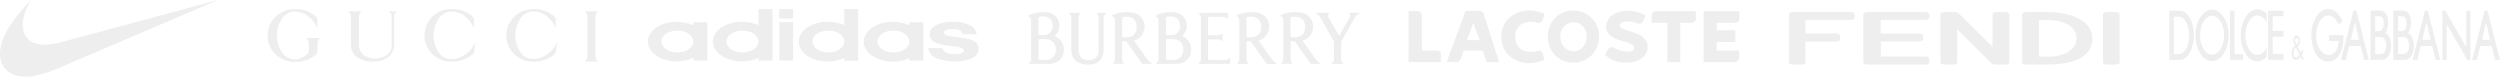<svg width="1663" height="51" viewBox="0 0 1663 51" fill="none" xmlns="http://www.w3.org/2000/svg">
<path fill-rule="evenodd" clip-rule="evenodd" d="M145 0L38.951 45.3C30.122 49.1 22.681 51 16.729 51C9.983 51 5.122 48.6 2.047 43.8C-1.822 37.6 -0.136 27.7 6.511 17.2C10.479 11.1 15.539 5.5 20.499 0.1C19.308 2 9.09 19.2 20.3 27.3C22.483 28.9 25.657 29.7 29.526 29.7C32.602 29.7 36.173 29.2 40.141 28.2L145 0Z" fill="#DFDFDF" fill-opacity="0.5"/>
<path d="M187.032 33.94C185.27 31.153 184.168 27.34 184.168 23.673C184.168 20.08 185.123 16.633 186.812 13.7L187.032 13.333C188.721 9.96 192.466 7.687 196.138 7.687C198.561 7.687 201.057 8.42 203.04 9.447C206.638 11.647 209.502 15.02 211.117 18.98V12.967C211.117 11.647 209.061 10.107 209.061 10.107C205.537 7.54 201.204 6 196.505 6C194.595 6 191.952 6.513 191.952 6.513C183.948 8.273 178 15.313 178 23.673C178 32.62 184.756 40.027 193.494 40.98C193.494 40.98 195.256 41.273 196.505 41.2C201.571 41.2 206.271 39.44 209.943 36.433L210.457 35.92C210.897 35.333 211.191 34.6 211.191 33.867V28.88C211.191 27.413 211.925 26.093 213.027 25.287H203.554C204.656 26.093 205.39 27.413 205.39 28.88L205.463 33.573C205.463 34.527 205.096 35.333 204.509 35.993C203.774 36.873 200.837 38.34 200.837 38.34C199.442 39.073 197.826 39.513 196.064 39.513C192.099 39.367 188.721 37.167 187.032 33.94Z" fill="#DFDFDF" fill-opacity="0.5"/>
<path d="M282.346 23.6C282.346 31.96 288.294 38.853 296.151 40.54C296.151 40.54 298.794 41.053 300.704 41.053C305.403 41.053 309.662 39.587 313.187 37.02C313.187 37.02 315.316 35.7 315.316 34.38L316.124 28C313.701 34.013 309.589 36.287 307.239 37.607C305.256 38.633 302.686 39.367 300.337 39.367C296.665 39.367 292.92 37.313 291.231 33.94L291.011 33.573C289.322 30.64 288.367 27.267 288.367 23.6C288.367 20.007 289.322 16.56 291.011 13.627L291.231 13.26C292.92 9.887 296.665 7.613 300.337 7.613C302.76 7.613 305.256 8.347 307.239 9.373C310.837 11.573 313.701 14.947 315.316 18.907V12.893C315.316 11.573 313.26 10.033 313.26 10.033C309.736 7.467 305.403 6 300.704 6C298.794 6 296.151 6.513 296.151 6.513C288.22 8.127 282.346 15.167 282.346 23.6Z" fill="#DFDFDF" fill-opacity="0.5"/>
<path d="M336.758 23.6C336.758 31.96 342.706 38.853 350.564 40.54C350.564 40.54 353.207 41.053 355.116 41.053C359.816 41.053 364.075 39.587 367.6 37.02C367.6 37.02 369.729 35.7 369.729 34.307L370.537 27.927C368.114 33.94 364.001 36.213 361.652 37.533C359.669 38.56 357.099 39.293 354.749 39.293C351.078 39.293 347.333 37.167 345.644 33.867L345.423 33.5C343.734 30.567 342.78 27.193 342.78 23.527C342.78 19.933 343.734 16.487 345.423 13.553L345.644 13.187C347.333 9.813 351.078 7.54 354.749 7.54C357.172 7.54 359.669 8.273 361.652 9.3C365.25 11.5 368.114 14.873 369.729 18.833V12.967C369.729 11.647 367.673 10.107 367.673 10.107C364.222 7.54 359.889 6 355.19 6C353.28 6 350.637 6.513 350.637 6.513C342.706 8.2 336.758 15.24 336.758 23.6Z" fill="#DFDFDF" fill-opacity="0.5"/>
<path d="M398 7.54H388.895C389.996 8.347 390.73 9.593 390.73 11.06V37.533C390.73 38.927 390.069 40.247 388.968 40.98H397.853C396.825 40.173 396.091 38.927 396.091 37.533V11.06C396.164 9.593 396.825 8.273 398 7.54Z" fill="#DFDFDF" fill-opacity="0.5"/>
<path d="M240.71 7.54H231.605C232.706 8.347 233.441 9.667 233.441 11.133V30.933C233.734 34.527 236.011 37.607 239.168 39.073C241.738 40.32 244.602 41.053 247.686 41.053C250.77 41.053 253.781 40.393 256.351 39.073H256.425C259.582 37.607 261.858 34.527 262.152 30.933V10.987C262.152 9.52 262.886 8.273 263.988 7.54H258.701C259.802 8.347 260.537 9.52 260.537 10.987V30.933V31.007C260.316 33.207 259.215 35.113 257.673 36.433L257.599 36.507C255.837 37.9 252.68 38.927 249.669 38.927C247.833 38.927 246.071 38.56 244.382 37.9L244.235 37.827C241.298 36.8 239.168 34.087 238.801 30.86V30.787V11.133C238.801 9.593 239.609 8.273 240.71 7.54Z" fill="#DFDFDF" fill-opacity="0.5"/>
<path d="M540.436 27.604C540.436 23.577 545.17 20.325 551.031 20.325C556.891 20.325 561.625 23.577 561.625 27.604C561.625 31.631 556.891 34.883 551.031 34.883C545.17 34.883 540.436 31.708 540.436 27.604ZM583.715 27.604C583.715 23.577 588.449 20.325 594.309 20.325C600.17 20.325 604.904 23.577 604.904 27.604C604.904 31.631 600.17 34.883 594.309 34.883C588.449 34.96 583.715 31.708 583.715 27.604ZM483.295 27.604C483.295 23.577 488.029 20.325 493.889 20.325C499.75 20.325 504.484 23.577 504.484 27.604C504.484 31.631 499.75 34.883 493.889 34.883C488.029 34.96 483.295 31.708 483.295 27.604ZM440.016 27.604C440.016 23.577 444.75 20.325 450.611 20.325C456.471 20.325 461.205 23.577 461.205 27.604C461.205 31.631 456.471 34.883 450.611 34.883C444.75 34.96 440.016 31.708 440.016 27.604ZM527.588 14.673H518.346V40.226H527.588V14.673ZM461.205 40.303H470.447V14.75H461.205V16.841C458.049 15.37 454.33 14.518 450.16 14.518C439.566 14.44 431 20.325 431 27.604C431 34.96 439.566 40.845 450.273 40.845C454.33 40.845 458.162 39.993 461.318 38.522V40.303H461.205ZM604.904 40.303H614.145V14.75H604.904V16.841C601.748 15.37 598.029 14.518 593.859 14.518C583.264 14.518 574.586 20.403 574.586 27.759C574.586 35.115 583.152 41 593.859 41C597.916 41 601.748 40.148 604.904 38.677V40.303ZM617.527 32.018C617.865 37.206 624.176 40.845 634.996 40.845C643.787 40.845 651 38.212 651 32.482C651 28.456 647.732 26.133 640.18 25.126L634.32 24.352C630.488 23.887 627.895 23.345 627.895 21.797C627.895 20.093 630.488 19.319 633.643 19.319C638.264 19.319 640.18 20.945 640.293 22.803H649.648C649.084 17.77 643.336 14.44 633.869 14.44C624.176 14.44 618.428 18.08 618.428 22.881C618.428 28.688 625.303 29.617 631.164 30.392L636.01 31.011C639.504 31.476 641.082 32.173 641.082 33.566C641.082 34.805 639.279 36.044 635.221 36.044C629.135 36.044 627.219 33.876 627.107 32.018H617.527ZM504.484 6V16.763C501.328 15.292 497.609 14.44 493.439 14.44C482.844 14.44 474.166 20.325 474.166 27.681C474.279 34.96 482.844 40.845 493.551 40.845C497.609 40.845 501.441 39.993 504.596 38.522V40.303H513.838V6H504.484ZM561.625 6V16.763C558.469 15.292 554.75 14.44 550.58 14.44C539.986 14.44 531.307 20.325 531.307 27.681C531.307 35.038 539.873 40.923 550.58 40.923C554.637 40.923 558.469 40.071 561.625 38.6V40.38H570.867V6H561.625ZM518.346 6V12.35H527.588V6" fill="#DFDFDF" fill-opacity="0.5"/>
<path fill-rule="evenodd" clip-rule="evenodd" d="M845.966 39.339L837.512 27.44C837.458 27.386 837.458 27.332 837.458 27.278C837.458 27.224 837.458 27.171 837.458 27.063C837.458 27.009 837.512 26.955 837.566 26.901C837.621 26.847 837.675 26.847 837.729 26.794C839.626 26.201 841.251 25.017 842.443 23.401C843.635 21.786 844.232 19.902 844.232 17.963C844.232 17.963 844.828 8.003 832.744 8.003C829.222 7.949 825.7 8.703 822.502 10.156V10.695C823.044 10.856 823.532 11.233 823.857 11.664C824.182 12.095 824.399 12.687 824.399 13.225V39.285C824.453 39.823 824.345 40.308 824.074 40.792C823.803 41.277 823.478 41.654 822.99 41.869V42.515H830.305V41.869C830.305 41.869 829.222 41.223 829.222 39.339V28.032C829.222 27.87 829.276 27.709 829.384 27.601C829.493 27.494 829.655 27.44 829.818 27.44H831.335C831.498 27.44 831.66 27.494 831.823 27.547C831.985 27.601 832.094 27.763 832.202 27.87L842.498 42.3C842.552 42.354 842.66 42.462 842.714 42.515C842.823 42.569 842.877 42.569 842.985 42.569H848.783V41.923C847.7 41.277 846.724 40.362 845.966 39.339ZM831.768 24.801H829.872C829.709 24.801 829.547 24.748 829.438 24.64C829.33 24.532 829.222 24.371 829.222 24.209V12.256C829.222 11.987 829.33 11.772 829.493 11.556C829.655 11.341 829.872 11.233 830.143 11.233C830.847 11.126 831.552 11.072 832.256 11.072C836.374 11.072 838.975 13.602 838.975 17.91C838.921 22.809 836.103 24.801 831.768 24.801ZM754.66 27.44L763.167 39.339C763.872 40.416 764.847 41.277 765.985 41.869V42.515H760.187C760.079 42.515 759.97 42.515 759.916 42.462C759.862 42.408 759.754 42.354 759.7 42.246L749.404 27.817C749.296 27.655 749.187 27.547 749.025 27.494C748.862 27.44 748.7 27.386 748.537 27.386H747.074C746.911 27.386 746.749 27.44 746.64 27.547C746.532 27.655 746.424 27.817 746.424 27.978V39.285C746.424 41.169 747.507 41.816 747.507 41.816V42.462H740.192V41.816C740.626 41.546 741.005 41.169 741.276 40.739C741.547 40.254 741.655 39.77 741.601 39.231V13.225C741.601 12.687 741.384 12.095 741.059 11.664C740.734 11.233 740.246 10.856 739.704 10.695V10.156C742.901 8.703 746.369 7.949 749.946 8.003C762.03 8.003 761.433 17.963 761.433 17.963C761.433 19.902 760.837 21.84 759.645 23.401C758.453 24.963 756.828 26.201 754.931 26.794C754.877 26.794 754.823 26.847 754.768 26.901C754.714 26.955 754.66 27.009 754.66 27.063C754.66 27.117 754.606 27.171 754.66 27.278C754.606 27.332 754.66 27.386 754.66 27.44ZM747.074 24.801H748.97C753.305 24.801 756.177 22.809 756.177 17.963C756.177 13.602 753.576 11.126 749.458 11.126C748.754 11.126 748.049 11.179 747.345 11.287C747.074 11.341 746.857 11.449 746.695 11.61C746.532 11.825 746.424 12.041 746.424 12.31V24.155C746.424 24.317 746.478 24.478 746.64 24.586C746.749 24.748 746.911 24.801 747.074 24.801ZM701.936 24.102C701.99 24.155 702.044 24.209 702.099 24.209V24.263C705.404 25.663 707.68 28.786 707.68 32.985C707.68 39.016 703.182 42.515 697.709 42.515H684.488V41.923C684.921 41.654 685.3 41.277 685.571 40.792C685.842 40.362 685.951 39.823 685.897 39.285V13.441C685.897 12.902 685.68 12.31 685.355 11.879C685.03 11.449 684.542 11.072 684 10.91V10.372C686.222 9.08 689.852 8.003 694.133 8.003C705.241 8.003 704.645 17.156 704.645 17.156C704.7 18.34 704.429 19.525 703.995 20.656C703.507 21.786 702.857 22.755 701.936 23.617C701.882 23.617 701.882 23.671 701.828 23.725C701.828 23.778 701.828 23.832 701.828 23.94C701.828 23.994 701.882 24.048 701.936 24.102ZM691.044 11.449C690.882 11.664 690.773 11.879 690.773 12.149V22.755C690.773 22.917 690.828 23.078 690.99 23.186C691.099 23.294 691.261 23.348 691.424 23.348H693.754C697.601 23.348 700.202 21.302 700.202 17.264C700.202 13.225 697.764 10.91 693.916 10.91C693.158 10.91 692.453 10.964 691.695 11.072C691.424 11.126 691.207 11.233 691.044 11.449ZM691.64 39.931H695.433C699.606 39.931 702.369 37.293 702.369 32.985C702.369 28.57 699.606 26.04 695.433 26.04H691.478C691.315 26.04 691.153 26.094 691.044 26.201C690.936 26.309 690.828 26.471 690.828 26.632V39.123C690.828 39.339 690.936 39.554 691.099 39.716C691.207 39.823 691.424 39.931 691.64 39.931ZM786.847 24.263C786.793 24.209 786.739 24.209 786.685 24.155C786.631 24.102 786.631 24.048 786.576 23.994C786.576 23.94 786.576 23.886 786.576 23.778C786.576 23.725 786.631 23.671 786.685 23.617C787.552 22.809 788.256 21.786 788.744 20.656C789.232 19.525 789.448 18.34 789.394 17.156C789.394 17.156 789.936 8.003 778.882 8.003C774.601 8.003 770.97 9.08 768.749 10.372V10.91C769.291 11.072 769.778 11.449 770.103 11.879C770.429 12.31 770.645 12.902 770.645 13.441V39.285C770.7 39.823 770.591 40.308 770.32 40.792C770.049 41.223 769.724 41.654 769.236 41.869V42.515H782.404C787.931 42.515 792.374 39.016 792.374 32.985C792.429 28.786 790.153 25.717 786.847 24.263ZM775.576 12.095C775.576 11.825 775.685 11.61 775.847 11.395C776.01 11.179 776.227 11.072 776.498 11.072C777.256 10.964 778.015 10.91 778.773 10.91C782.621 10.91 785.005 13.225 785.005 17.264C785.005 21.302 782.404 23.348 778.557 23.348H776.227C776.064 23.348 775.901 23.294 775.793 23.186C775.685 23.078 775.576 22.917 775.576 22.755V12.095ZM780.182 39.931H776.389C776.281 39.931 776.172 39.931 776.064 39.877C775.956 39.823 775.847 39.77 775.793 39.716C775.739 39.662 775.631 39.554 775.631 39.446C775.576 39.339 775.576 39.231 775.576 39.123V26.632C775.576 26.471 775.631 26.309 775.793 26.201C775.901 26.094 776.064 26.04 776.227 26.04H780.182C784.355 26.04 787.118 28.57 787.118 32.985C787.118 37.293 784.355 39.931 780.182 39.931ZM729.734 9.133V8.541H735.532V9.187C735.099 9.456 734.719 9.833 734.448 10.264C734.232 10.695 734.123 11.233 734.123 11.718V33.039C734.123 39.393 730.601 43 723.773 43C716.946 43 712.611 39.446 712.611 33.093V11.772C712.665 11.233 712.557 10.749 712.286 10.264C712.015 9.833 711.69 9.403 711.202 9.187V8.541H718.517V9.187C718.517 9.187 717.433 9.833 717.433 11.718V32.232C717.433 37.616 719.438 39.931 724.099 39.931C728.704 39.931 730.872 37.724 730.872 32.824V11.718C730.818 9.779 729.734 9.133 729.734 9.133ZM866.719 27.44L875.172 39.339C875.877 40.416 876.852 41.277 877.99 41.869V42.515H872.246C872.138 42.515 872.03 42.515 871.975 42.462C871.867 42.408 871.813 42.354 871.759 42.246L861.463 27.817C861.355 27.655 861.246 27.547 861.084 27.494C860.921 27.44 860.759 27.386 860.596 27.386H859.079C858.916 27.386 858.754 27.44 858.645 27.547C858.537 27.655 858.483 27.817 858.483 27.978V39.285C858.483 41.169 859.566 41.816 859.566 41.816V42.462H852.251V41.816C852.685 41.546 853.064 41.169 853.335 40.739C853.606 40.254 853.714 39.77 853.66 39.231V13.225C853.66 12.687 853.443 12.095 853.118 11.664C852.793 11.233 852.305 10.856 851.764 10.695V10.156C854.961 8.703 858.483 7.949 862.005 8.003C874.089 8.003 873.493 17.963 873.493 17.963C873.493 19.902 872.897 21.84 871.704 23.401C870.512 25.017 868.887 26.201 866.99 26.794C866.936 26.794 866.882 26.847 866.828 26.901C866.773 26.955 866.719 27.009 866.719 27.063C866.719 27.117 866.719 27.171 866.719 27.278C866.719 27.386 866.665 27.386 866.719 27.44ZM859.079 24.801H860.975C865.31 24.801 868.182 22.809 868.182 17.963C868.182 13.602 865.581 11.126 861.463 11.126C860.759 11.126 860.054 11.179 859.35 11.287C859.079 11.341 858.862 11.449 858.699 11.61C858.537 11.825 858.429 12.041 858.429 12.31V24.155C858.429 24.317 858.483 24.478 858.645 24.586C858.754 24.748 858.916 24.801 859.079 24.801ZM897.552 8.487V9.133C897.552 9.133 898.906 9.564 897.768 11.664L891.212 23.294C891.158 23.348 891.103 23.401 891.049 23.455C890.995 23.509 890.887 23.509 890.833 23.509C890.778 23.509 890.67 23.509 890.616 23.455C890.562 23.401 890.507 23.348 890.453 23.294L883.842 11.664C882.65 9.564 884.059 9.133 884.059 9.133V8.487H875.498V9.133C876.69 9.672 877.719 10.533 878.315 11.664L887.148 27.278C887.31 27.547 887.365 27.87 887.365 28.193V39.285C887.419 39.823 887.31 40.308 887.039 40.792C886.768 41.277 886.443 41.654 885.956 41.869V42.515H893.542V41.869C893.108 41.6 892.729 41.223 892.458 40.792C892.187 40.308 892.079 39.823 892.133 39.285V28.247C892.133 27.924 892.241 27.601 892.35 27.332L901.182 11.718C901.833 10.587 902.808 9.672 904 9.187V8.541L897.552 8.487ZM804.458 39.931H814.916C815.458 39.985 815.946 39.877 816.433 39.608C816.921 39.393 817.3 39.016 817.571 38.531H818.222V42.515H797.414V41.923C797.847 41.654 798.227 41.277 798.498 40.792C798.768 40.362 798.877 39.823 798.823 39.285V11.718C798.877 11.179 798.768 10.695 798.498 10.21C798.227 9.779 797.901 9.349 797.414 9.133V8.541H816.759V12.472H816.108C815.837 12.041 815.458 11.664 814.97 11.449C814.483 11.233 813.995 11.126 813.453 11.126H804.458C804.241 11.126 804.025 11.233 803.862 11.395C803.7 11.556 803.591 11.772 803.591 11.987V22.917C803.591 23.078 803.645 23.24 803.808 23.348C803.916 23.455 804.079 23.509 804.241 23.509H809.931C811.882 23.509 812.532 22.432 812.532 22.432H813.182V27.224H812.532C812.532 27.224 811.882 26.148 809.931 26.148H804.241C804.079 26.148 803.916 26.201 803.808 26.309C803.7 26.417 803.591 26.578 803.591 26.74V39.123C803.591 39.339 803.7 39.554 803.862 39.716C804.025 39.877 804.241 39.931 804.458 39.931Z" fill="#DFDFDF" fill-opacity="0.5"/>
<path d="M986.913 9.311C986.385 7.919 985.382 7.319 983.545 7.291C983.377 7.286 974.879 7.299 974.879 7.299L962.299 41.325C962.299 41.325 968.418 41.325 968.423 41.325C968.95 41.363 969.441 41.28 969.882 41.083C971.074 40.544 971.658 39.171 971.828 38.703C971.828 38.715 973.539 33.963 973.657 33.652C974.533 33.652 985.638 33.648 986.312 33.648C986.577 34.449 988.883 41.309 988.883 41.309H997.171L991.914 24.75L986.913 9.311ZM984.361 26.664C983.104 26.664 976.328 26.666 975.833 26.666C976.753 24.164 979.043 17.835 980.021 15.273C980.866 17.857 984.339 26.58 984.361 26.664Z" fill="#DFDFDF" fill-opacity="0.5"/>
<path d="M1046.55 7.027H1046.54C1036.74 7.04 1029.63 14.35 1029.63 24.4C1029.63 34.247 1036.9 41.676 1046.55 41.676C1056.19 41.676 1063.75 34.092 1063.75 24.4C1063.75 14.656 1056.19 7.027 1046.55 7.027ZM1046.79 34.085C1041.79 34.085 1037.88 29.792 1037.88 24.308C1037.88 18.874 1041.71 14.78 1046.78 14.78C1051.82 14.78 1055.48 18.784 1055.48 24.308C1055.48 29.885 1051.74 34.085 1046.79 34.085Z" fill="#DFDFDF" fill-opacity="0.5"/>
<path d="M1085.93 21.347L1085.61 21.254C1085.62 21.258 1082.42 20.292 1082.41 20.284L1081.93 20.115C1079.32 19.178 1077.47 18.392 1077.47 16.882C1077.47 16.845 1077.47 16.806 1077.47 16.771C1077.73 14.265 1082.41 14.238 1082.46 14.238C1085.04 14.238 1087.03 14.631 1089.54 15.634L1089.59 15.654L1089.7 15.686C1090.28 15.802 1090.79 15.818 1091.2 15.728L1091.9 15.466C1092.9 14.92 1093.89 12.027 1094.27 10.809L1094.4 10.418L1094.09 10.138C1093.97 10.023 1093.24 9.423 1090.57 8.436C1087.86 7.428 1084.02 7.27 1084.02 7.27L1082.13 7.262C1072.24 7.262 1068.47 13.324 1068.35 17.396C1068.27 21.452 1070.59 23.54 1074.1 25.436C1075.57 26.245 1078.26 26.989 1080.2 27.53C1080.19 27.521 1082.22 28.117 1082.22 28.117C1085.9 29.266 1087.31 30.543 1087.05 32.523C1086.93 33.178 1085.69 34.261 1082.86 34.261C1080.71 34.261 1078.76 33.933 1076.74 33.232C1075.77 32.848 1074.76 32.352 1073.7 31.726L1073.65 31.694L1073.54 31.647C1072.95 31.429 1072.42 31.338 1071.97 31.376L1071.19 31.542C1070.06 31.964 1068.48 34.828 1067.85 36.039L1067.6 36.517L1068.03 36.855C1068.1 36.906 1069.86 38.294 1071.35 39.162C1073.11 40.129 1075.08 40.83 1077.41 41.298C1078.35 41.468 1079.85 41.683 1082.18 41.683C1089.85 41.683 1095.41 37.827 1096.05 32.085C1096.33 26.875 1093.11 23.476 1085.93 21.347Z" fill="#DFDFDF" fill-opacity="0.5"/>
<path d="M1102.31 7.341C1101.99 7.336 1100.32 7.368 1099.36 8.252C1098.92 8.655 1098.69 9.195 1098.69 9.803L1098.68 15.186C1098.68 15.186 1107.93 15.179 1109.14 15.179C1109.14 16.445 1109.14 41.338 1109.14 41.338L1117.7 41.331C1117.7 41.331 1117.7 16.443 1117.7 15.179C1118.84 15.178 1124.43 15.178 1124.43 15.178C1124.75 15.178 1126.42 15.142 1127.38 14.263C1127.82 13.851 1128.06 13.323 1128.06 12.707V7.341H1102.31Z" fill="#DFDFDF" fill-opacity="0.5"/>
<path d="M955.403 33.637C955.403 33.637 948.211 33.637 945.788 33.637C945.788 32.383 945.761 10.444 945.761 10.444C945.761 9.482 945.472 8.717 944.888 8.183C943.956 7.314 942.57 7.319 942.053 7.33L937 7.319L937.013 41.325H958.446L958.462 35.921C958.462 35.229 958.165 33.637 955.403 33.637Z" fill="#DFDFDF" fill-opacity="0.5"/>
<path d="M1016.68 14.569C1018.76 14.432 1020.51 14.569 1022.16 15.018C1023.04 15.311 1023.84 15.37 1024.52 15.18C1024.52 15.178 1025.2 14.878 1025.2 14.878C1026.16 14.291 1026.85 11.302 1027.17 9.579L1027.25 9.176L1026.9 8.926C1026.81 8.863 1026.54 8.674 1023.44 7.841C1020.61 7.084 1018.09 6.992 1016.85 7.001L1016.72 7.002C1009.62 7.002 998.941 11.653 998.634 24.46V24.533C998.941 37.345 1009.62 41.995 1016.72 41.995L1016.85 42C1018.09 42.005 1020.6 41.904 1023.44 41.149C1026.54 40.324 1026.81 40.133 1026.9 40.068L1027.25 39.824L1027.17 39.418C1026.85 37.686 1026.16 34.703 1025.21 34.112V34.108L1024.52 33.81C1023.84 33.626 1023.04 33.686 1022.15 33.985C1020.51 34.423 1018.76 34.565 1016.66 34.427C1011.29 33.905 1008.06 30.273 1007.82 24.468C1008.06 18.718 1011.29 15.087 1016.68 14.569Z" fill="#DFDFDF" fill-opacity="0.5"/>
<path d="M1153.43 41.309C1154.75 41.28 1157 40.506 1157 37.893L1156.97 33.626L1141.88 33.632C1141.88 33.632 1141.91 28.742 1141.91 27.931C1143.15 27.931 1154.37 27.931 1154.37 27.931L1154.34 20.064C1154.34 20.064 1143.16 20.077 1141.93 20.077C1141.93 19.147 1141.93 16.123 1141.93 15.187C1143.16 15.187 1153.37 15.173 1153.37 15.173C1153.68 15.178 1155.39 15.18 1156.31 14.263C1156.96 13.62 1156.99 12.449 1156.99 11.839V7.347H1133.25L1133.25 41.336L1153.43 41.309Z" fill="#DFDFDF" fill-opacity="0.5"/>
<path fill-rule="evenodd" clip-rule="evenodd" d="M1401.57 42.94C1400.13 42.94 1398.91 42.277 1398.91 41.494V9.446C1398.91 8.663 1400.13 8 1401.57 8H1407.34C1408.78 8 1410 8.663 1410 9.446V41.494C1410 42.277 1408.78 42.94 1407.34 42.94H1401.57Z" fill="#DFDFDF" fill-opacity="0.5"/>
<path fill-rule="evenodd" clip-rule="evenodd" d="M1363.85 37.699H1356.3V13.301H1361.3C1373.83 13.301 1381.27 17.94 1381.27 25.651C1381.27 33.964 1371.06 37.699 1363.85 37.699ZM1361.41 8H1347.76C1346.32 8 1345.1 8.663 1345.1 9.446V41.494C1345.1 42.277 1346.32 42.94 1347.76 42.94H1361.41C1386.59 42.94 1391.81 33.542 1391.81 25.651C1391.92 14.928 1379.93 8 1361.41 8Z" fill="#DFDFDF" fill-opacity="0.5"/>
<path fill-rule="evenodd" clip-rule="evenodd" d="M1301.94 19.446V41.494C1301.94 42.277 1300.72 42.94 1299.28 42.94H1293.4C1291.96 42.94 1290.74 42.277 1290.74 41.494V9.446C1290.85 8.663 1292.07 8 1293.51 8H1299.28C1301.16 8 1302.16 8.181 1302.94 8.904L1325.46 31.133V9.446C1325.46 8.663 1326.68 8 1328.12 8H1333.89C1335.34 8 1336.56 8.663 1336.56 9.446V41.494C1336.56 42.277 1335.34 42.94 1333.89 42.94H1328.35C1326.46 42.94 1325.46 42.759 1324.68 42.036L1301.94 19.446Z" fill="#DFDFDF" fill-opacity="0.5"/>
<path fill-rule="evenodd" clip-rule="evenodd" d="M1283.41 11.795C1283.41 12.578 1282.19 13.241 1280.75 13.241H1251.02V22.337H1276.54C1277.98 22.337 1279.2 23 1279.2 23.783V26.133C1279.2 26.916 1277.98 27.578 1276.54 27.578H1251.13V37.578H1280.64C1282.08 37.578 1283.3 38.241 1283.3 39.024V41.494C1283.3 42.277 1282.08 42.94 1280.64 42.94H1242.14C1240.7 42.94 1239.48 42.277 1239.48 41.494V9.446C1239.48 8.663 1240.7 8 1242.14 8H1280.75C1282.19 8 1283.41 8.663 1283.41 9.446V11.795Z" fill="#DFDFDF" fill-opacity="0.5"/>
<path fill-rule="evenodd" clip-rule="evenodd" d="M1190 9.446C1190 8.663 1191.22 8 1192.66 8H1231.05C1232.49 8 1233.71 8.663 1233.71 9.446V11.795C1233.71 12.578 1232.49 13.241 1231.05 13.241H1200.98V22.277H1221.29C1222.73 22.277 1223.95 22.94 1223.95 23.723V26.253C1223.95 27.036 1222.73 27.699 1221.29 27.699H1200.98V41.554C1200.98 42.337 1199.76 43 1198.32 43H1192.66C1191.22 42.94 1190 42.277 1190 41.494V9.446Z" fill="#DFDFDF" fill-opacity="0.5"/>
<path fill-rule="evenodd" clip-rule="evenodd" d="M1443 7.121H1445.84H1446.07H1450.17C1455.17 7.121 1459.38 14.377 1459.38 23.504C1459.38 32.442 1455.17 39.698 1450.17 39.887H1446.07H1445.73H1443V7.121ZM1446.07 11.029V35.978H1449.37C1453.92 35.789 1456.19 29.835 1456.19 23.685C1456.19 17.353 1453.92 12.142 1450.17 11.209L1446.07 11.029ZM1471.44 6.37C1477.58 6.37 1482.47 14.004 1482.47 23.503C1482.47 32.993 1477.58 40.629 1471.44 40.629C1465.41 40.629 1460.41 32.994 1460.41 23.503C1460.4 14.006 1465.41 6.37 1471.44 6.37ZM1471.44 10.468C1475.88 10.468 1479.51 16.24 1479.51 23.504C1479.51 30.578 1475.88 36.349 1471.44 36.349C1467.12 36.349 1463.47 30.578 1463.47 23.504C1463.47 16.24 1467.12 10.468 1471.44 10.468ZM1483.38 7.121H1486.34V35.98H1492.03V39.887H1486.34H1484.98H1483.38V7.121ZM1501.58 6.189C1503.86 6.189 1506.02 7.302 1507.84 9.166V15.127C1506.36 12.142 1504.08 10.279 1501.58 10.279C1497.15 10.279 1493.62 16.24 1493.62 23.504C1493.62 30.578 1497.15 36.532 1501.58 36.532C1504.09 36.532 1506.36 34.676 1507.84 31.692V37.836C1506.02 39.7 1503.86 40.821 1501.58 40.821C1495.55 40.821 1490.55 32.996 1490.55 23.506C1490.55 14.006 1495.55 6.189 1501.58 6.189ZM1511.82 35.978H1518.99V39.886H1511.82H1508.75V35.978V24.435V20.519V10.84V7.121H1511.82H1518.99V10.84H1511.82V20.519H1518.99V24.435H1511.82V35.978ZM1530.25 37.653C1529.91 38.214 1529.57 38.585 1529.11 38.955C1528.77 39.327 1528.31 39.516 1527.86 39.696C1527.75 39.696 1527.63 39.696 1527.52 39.886C1527.4 39.886 1527.29 39.886 1527.18 39.886C1526.84 39.886 1526.61 39.696 1526.27 39.696C1525.92 39.516 1525.7 39.325 1525.35 38.955C1525.13 38.584 1524.9 38.023 1524.67 37.462C1524.56 36.91 1524.45 36.349 1524.33 35.789V35.6C1524.33 35.419 1524.33 35.419 1524.33 35.419C1524.33 35.23 1524.33 35.23 1524.33 35.23C1524.33 35.049 1524.33 35.049 1524.33 34.858H1524.45C1524.45 34.678 1524.45 34.678 1524.45 34.678C1524.45 34.678 1524.45 34.678 1524.45 34.489C1524.56 33.557 1524.79 32.815 1525.24 32.064C1525.7 31.512 1526.15 30.951 1526.61 30.39C1526.38 29.838 1526.15 29.278 1525.92 28.717C1525.7 28.346 1525.58 27.604 1525.58 27.044V26.854C1525.58 26.674 1525.58 26.674 1525.58 26.483C1525.58 26.294 1525.58 26.294 1525.58 26.294C1525.7 26.294 1525.7 26.113 1525.7 26.113C1525.81 25.372 1526.04 24.811 1526.38 24.249C1526.83 23.877 1527.17 23.688 1527.63 23.688C1527.63 23.688 1527.63 23.688 1527.74 23.688H1527.86C1527.86 23.688 1527.86 23.688 1527.97 23.688C1528.43 23.688 1528.99 24.068 1529.45 24.62C1529.79 25.181 1530.02 25.922 1530.02 27.045C1530.02 27.977 1529.91 28.719 1529.56 29.279C1529.11 30.021 1528.77 30.581 1528.31 30.953L1530.47 35.232C1530.59 34.86 1530.82 34.49 1531.04 33.93C1531.27 33.558 1531.38 33.188 1531.61 32.817L1532.29 33.93C1532.18 34.301 1531.95 34.679 1531.84 35.051C1531.73 35.422 1531.5 35.792 1531.27 36.164C1531.27 36.164 1531.27 36.164 1531.16 36.353C1531.16 36.353 1531.16 36.534 1531.04 36.534L1532.64 39.519H1531.27L1530.25 37.653ZM1527.63 38.214C1527.97 38.214 1528.31 38.025 1528.66 37.653C1528.88 37.282 1529.22 36.912 1529.45 36.532C1529.57 36.532 1529.57 36.532 1529.57 36.532C1529.57 36.532 1529.57 36.532 1529.68 36.351L1527.18 31.692C1527.18 31.881 1527.18 31.881 1527.06 31.881C1526.95 32.062 1526.95 32.062 1526.95 32.062C1526.72 32.251 1526.61 32.442 1526.38 32.623C1526.15 32.994 1526.04 33.183 1525.93 33.555C1525.81 33.555 1525.81 33.744 1525.81 33.926C1525.7 34.115 1525.7 34.298 1525.7 34.487C1525.59 34.676 1525.59 34.858 1525.59 34.858C1525.59 35.048 1525.59 35.23 1525.59 35.419C1525.59 36.16 1525.7 36.721 1526.04 37.464C1526.5 38.025 1526.84 38.214 1527.41 38.214H1527.52C1527.52 38.214 1527.52 38.214 1527.63 38.214ZM1526.72 26.67C1526.72 26.851 1526.72 26.851 1526.72 26.851V27.04C1526.72 27.412 1526.72 27.782 1526.84 28.153C1526.95 28.524 1527.18 28.903 1527.29 29.085C1527.4 29.274 1527.4 29.274 1527.52 29.457L1527.63 29.646H1527.75C1527.75 29.646 1527.86 29.646 1527.86 29.457C1528.09 29.276 1528.31 29.085 1528.54 28.715C1528.77 28.344 1528.88 27.974 1529 27.413C1529 27.224 1529 27.224 1529 27.224C1529 27.044 1529 27.044 1529 27.044C1529 26.483 1528.88 26.111 1528.66 25.742C1528.43 25.552 1528.2 25.37 1527.97 25.37C1527.86 25.37 1527.86 25.37 1527.86 25.37C1527.86 25.37 1527.86 25.37 1527.75 25.37C1527.52 25.37 1527.29 25.37 1527.06 25.742C1526.84 25.919 1526.72 26.29 1526.72 26.67ZM1548.68 6C1552.66 6 1556.18 9.355 1558.23 14.197L1555.62 16.431C1554.14 12.704 1551.63 10.279 1548.79 10.279C1544.24 10.279 1540.71 16.24 1540.71 23.504C1540.71 30.76 1544.24 36.532 1548.79 36.532C1552.54 36.532 1555.5 33.555 1555.73 27.223H1549.25V23.315H1555.5C1555.5 23.315 1558.69 23.315 1558.92 23.315C1558.92 23.315 1558.92 13.264 1558.92 23.504C1558.92 33.744 1555.5 41 1548.68 41C1541.85 41 1537.53 33.183 1537.53 23.504C1537.53 13.815 1542.53 6 1548.68 6ZM1557.21 39.887L1565.51 7.121H1567.45L1575.75 39.887H1572.56L1570.29 30.578H1562.67L1560.39 39.887H1557.21ZM1563.81 26.48L1566.53 14.747L1569.15 26.48H1563.81ZM1604.87 39.887L1613.06 7.121H1614.99L1623.3 39.887H1620.11L1617.84 30.578H1610.22L1607.94 39.887H1604.87ZM1611.35 26.48L1614.08 14.747L1616.81 26.48H1611.35ZM1644.46 39.887L1652.76 7.121H1654.69L1663 39.887H1659.81L1657.43 30.578H1649.92L1647.64 39.887H1644.46ZM1651.05 26.48L1653.67 14.747L1656.4 26.48H1651.05ZM1582.92 10.84C1584.96 11.211 1585.64 12.513 1585.64 15.87C1585.64 19.036 1584.28 20.71 1582.57 20.71H1579.96V10.84H1582.92ZM1583.14 24.617H1583.26C1584.74 24.617 1587.35 25.178 1587.35 30.578C1587.35 34.857 1585.08 35.978 1582.92 35.978H1583.37H1579.96V24.615H1582.57H1583.14V24.617ZM1579.28 39.887H1579.96H1584.4C1587.92 39.887 1590.54 35.98 1590.54 30.578C1590.54 26.29 1588.94 23.133 1586.67 21.829C1587.92 20.519 1588.6 18.102 1588.6 15.125C1588.6 10.277 1586.67 7.12 1583.6 7.12C1582 6.93 1580.3 7.12 1578.71 7.12H1578.59C1578.59 7.12 1578.59 7.12 1578.48 7.12H1576.89V39.886H1579.28V39.887ZM1598.16 10.84C1600.09 11.211 1600.78 12.513 1600.89 15.87C1600.89 19.036 1599.52 20.71 1597.82 20.71H1595.2V10.84H1598.16ZM1598.27 24.617C1598.39 24.617 1598.39 24.617 1598.39 24.617C1599.87 24.617 1602.48 25.178 1602.48 30.578C1602.48 34.857 1600.21 35.978 1598.04 35.978H1598.61H1595.2V24.615H1597.82H1598.27V24.617ZM1594.4 39.887H1595.2H1599.64C1603.16 39.887 1605.67 35.98 1605.67 30.578C1605.67 26.29 1604.07 23.133 1601.8 21.829C1603.16 20.519 1603.84 18.102 1603.84 15.125C1603.84 10.277 1601.8 7.12 1598.84 7.12C1597.13 6.93 1595.54 7.12 1593.83 7.12C1593.72 7.12 1593.72 7.12 1593.72 7.12H1593.61H1592.02V39.886H1594.4V39.887ZM1624.66 7.121H1626.6L1640.59 31.321V7.121H1643.32V39.887H1641.27L1627.51 15.868V39.887H1624.66V7.121Z" fill="#DFDFDF" fill-opacity="0.5"/>
</svg>
